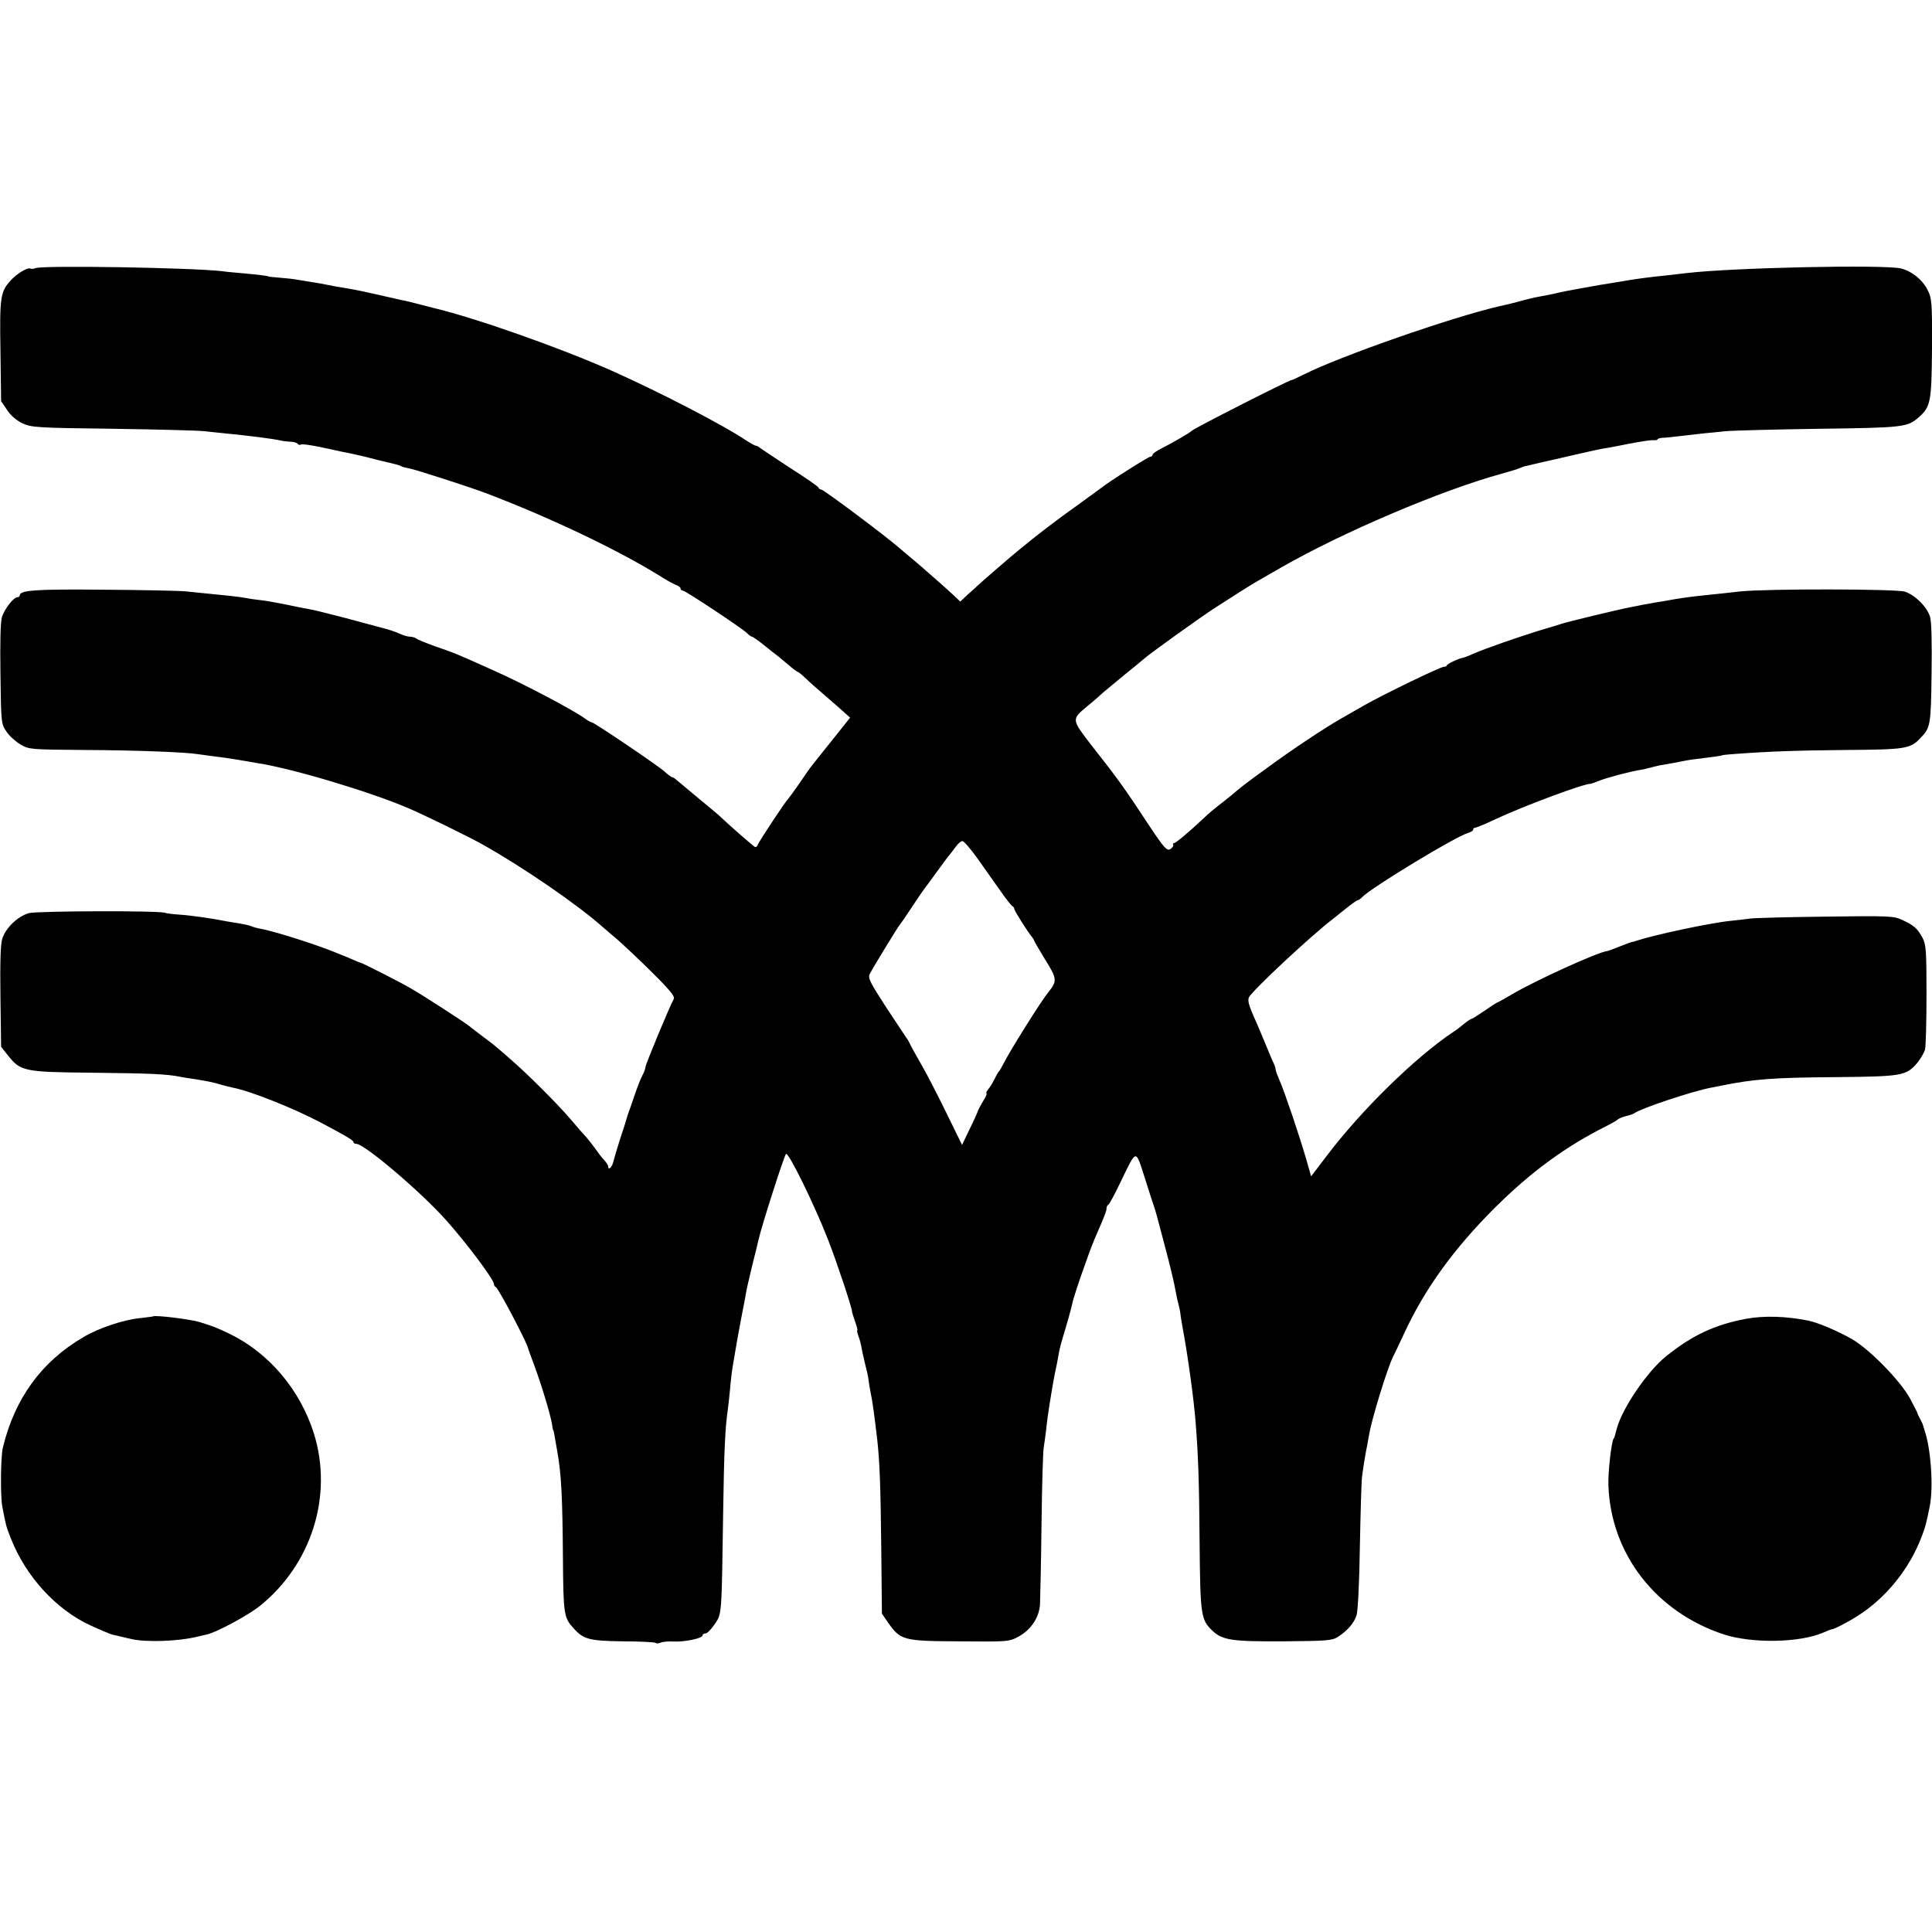 <?xml version="1.0" standalone="no"?>
<!DOCTYPE svg PUBLIC "-//W3C//DTD SVG 20010904//EN"
 "http://www.w3.org/TR/2001/REC-SVG-20010904/DTD/svg10.dtd">
<svg version="1.0" xmlns="http://www.w3.org/2000/svg"
 width="880pt" height="880pt" viewBox="0 0 880 880"
 preserveAspectRatio="xMidYMid meet">
<g transform="translate(0,880) scale(0.1,-0.1)"
fill="#000000" stroke="none">
<path d="M163 7579 c-10 -4 -21 -5 -25 -2 -12 6 -61 -23 -89 -54 -47 -52 -51
-73 -47 -320 l3 -230 27 -40 c16 -25 44 -49 70 -61 40 -19 67 -21 413 -25 204
-3 390 -8 415 -11 25 -3 68 -7 95 -10 104 -10 224 -25 255 -33 8 -2 28 -4 43
-5 15 0 30 -5 33 -10 3 -4 9 -6 14 -3 7 4 59 -4 130 -20 14 -3 36 -8 50 -11
22 -4 65 -13 95 -20 6 -1 39 -10 75 -19 36 -8 73 -18 83 -20 9 -2 21 -6 25 -9
5 -3 22 -7 38 -10 31 -6 269 -83 344 -111 298 -113 616 -265 808 -386 26 -16
55 -32 65 -35 9 -4 17 -10 17 -15 0 -5 5 -9 10 -9 12 0 269 -171 293 -194 8
-9 19 -16 22 -16 4 0 28 -17 53 -37 26 -21 51 -41 57 -45 5 -4 29 -23 51 -42
23 -20 44 -36 47 -36 3 0 18 -12 34 -27 16 -16 58 -53 93 -83 35 -30 75 -65
88 -77 l24 -22 -86 -108 c-47 -59 -90 -112 -94 -118 -4 -5 -28 -39 -52 -75
-25 -36 -48 -67 -51 -70 -10 -8 -129 -188 -136 -205 -3 -9 -9 -15 -14 -13 -7
3 -108 91 -159 139 -9 9 -55 47 -101 85 -46 38 -90 75 -97 81 -7 7 -17 13 -20
13 -4 0 -19 11 -33 24 -29 27 -323 226 -334 226 -4 0 -19 8 -33 19 -60 42
-282 159 -422 221 -158 71 -172 77 -255 105 -44 16 -84 32 -89 37 -6 4 -19 8
-29 8 -10 0 -33 7 -50 15 -18 8 -50 19 -72 24 -22 6 -101 27 -175 47 -74 19
-148 38 -165 40 -16 3 -64 12 -105 21 -41 8 -90 17 -109 19 -19 2 -50 6 -70
10 -46 8 -63 9 -281 31 -25 2 -191 6 -369 7 -308 3 -381 -2 -381 -26 0 -4 -5
-8 -10 -8 -18 0 -59 -53 -71 -90 -7 -22 -9 -117 -7 -261 3 -221 3 -226 28
-262 13 -20 43 -46 65 -59 38 -22 50 -22 290 -24 233 -1 461 -10 516 -19 13
-2 47 -6 74 -10 28 -3 75 -10 105 -15 30 -5 72 -12 93 -16 154 -23 508 -129
682 -203 76 -32 286 -135 346 -169 186 -105 429 -272 544 -374 11 -9 42 -37
70 -60 27 -24 98 -90 156 -148 80 -79 104 -109 98 -120 -17 -29 -129 -299
-129 -310 0 -7 -6 -24 -14 -38 -8 -15 -24 -56 -36 -92 -12 -36 -25 -72 -28
-80 -3 -8 -6 -19 -8 -25 -1 -5 -13 -44 -27 -85 -13 -41 -28 -90 -32 -107 -6
-29 -25 -47 -25 -25 0 5 -8 17 -18 28 -10 10 -29 35 -42 54 -14 19 -32 42 -40
51 -8 8 -40 44 -70 80 -64 75 -205 215 -280 279 -29 25 -57 50 -64 55 -6 6
-34 27 -61 47 -28 21 -55 42 -61 47 -17 14 -202 134 -259 167 -45 27 -222 117
-235 120 -3 0 -18 7 -35 14 -16 7 -32 14 -35 15 -3 1 -16 6 -30 12 -86 36
-266 94 -340 110 -35 7 -43 9 -60 16 -8 3 -31 8 -50 11 -19 3 -44 7 -55 9 -57
12 -167 28 -217 31 -31 2 -60 6 -65 8 -18 11 -581 9 -621 -1 -51 -14 -107 -68
-122 -118 -8 -25 -10 -115 -8 -265 l3 -226 31 -39 c58 -73 73 -76 384 -79 262
-3 337 -6 398 -18 15 -3 43 -8 62 -10 61 -10 94 -16 125 -26 17 -5 41 -11 55
-14 77 -14 276 -93 401 -159 117 -62 149 -81 149 -89 0 -5 6 -8 13 -8 38 -1
295 -219 412 -351 95 -107 215 -268 215 -288 0 -5 3 -11 8 -13 12 -5 141 -250
147 -278 0 -3 13 -36 27 -75 31 -82 75 -227 82 -270 2 -16 5 -30 6 -30 2 0 4
-14 19 -100 18 -101 23 -209 25 -475 2 -267 4 -278 50 -328 44 -49 71 -56 224
-58 78 0 145 -4 148 -7 4 -4 14 -3 23 1 9 4 36 7 61 5 51 -2 130 15 130 28 0
5 6 9 14 9 7 0 26 19 42 43 32 48 31 34 38 517 4 272 9 377 21 459 3 20 7 61
10 91 5 56 9 91 19 145 3 17 8 46 11 65 3 19 13 71 21 115 9 44 18 94 21 110
2 17 16 75 29 130 14 55 27 108 29 118 13 60 116 381 125 391 11 11 131 -234
193 -394 39 -100 109 -310 108 -325 0 -2 6 -23 14 -45 8 -22 12 -40 10 -40 -3
0 0 -11 5 -26 6 -14 12 -39 15 -57 3 -18 11 -50 16 -72 6 -22 13 -53 15 -70 2
-16 6 -41 9 -55 9 -42 17 -101 31 -220 11 -102 15 -213 18 -488 l3 -302 29
-42 c56 -79 68 -83 324 -84 221 -2 226 -2 270 22 56 31 92 85 97 144 1 25 5
191 7 370 2 179 7 335 10 347 2 12 7 48 11 80 3 32 10 83 15 113 5 30 11 69
14 85 3 17 7 41 10 55 3 14 8 37 11 53 3 15 7 39 10 55 3 15 10 41 15 57 20
65 42 145 44 157 5 30 74 229 101 293 47 108 55 129 55 140 0 8 3 15 8 17 4 2
29 47 55 102 76 156 68 155 112 19 20 -65 40 -125 43 -133 6 -19 6 -16 37
-135 35 -130 53 -206 60 -247 3 -18 8 -41 11 -51 3 -11 7 -29 9 -40 1 -12 7
-49 13 -82 23 -122 51 -329 58 -425 12 -151 16 -269 18 -545 3 -334 6 -353 59
-403 45 -43 89 -49 322 -48 201 2 223 3 250 21 44 29 73 63 84 98 6 18 13 158
15 312 3 154 7 298 10 320 6 48 17 112 23 140 2 11 6 34 9 50 12 73 84 305
109 355 7 14 30 61 50 105 94 204 228 389 415 575 164 163 323 279 505 370 28
14 52 28 55 32 3 3 19 10 35 14 17 4 35 10 40 14 33 23 264 100 349 116 12 2
32 6 46 9 147 30 237 37 530 39 293 3 313 6 363 65 15 18 30 45 35 59 4 15 7
128 7 252 0 202 -2 229 -19 260 -23 42 -38 55 -92 80 -38 18 -61 19 -350 15
-170 -2 -325 -6 -344 -9 -19 -3 -57 -7 -85 -10 -94 -9 -350 -64 -435 -92 -8
-3 -15 -5 -15 -4 0 1 -25 -8 -55 -20 -30 -12 -57 -22 -60 -22 -41 -4 -329
-135 -435 -198 -27 -16 -57 -33 -65 -36 -8 -4 -36 -22 -63 -41 -26 -18 -50
-33 -53 -33 -3 0 -19 -10 -34 -22 -15 -13 -37 -30 -50 -38 -173 -115 -420
-357 -578 -566 l-70 -92 -22 77 c-34 117 -100 311 -121 358 -10 24 -19 47 -19
53 0 6 -4 18 -9 28 -5 9 -23 53 -41 97 -18 44 -44 104 -57 133 -16 38 -20 58
-14 70 19 34 280 278 383 357 7 6 34 27 60 48 25 20 49 37 53 37 3 0 14 7 22
16 47 46 428 277 480 290 12 4 23 10 23 15 0 5 4 9 9 9 5 0 47 17 93 39 128
60 405 163 433 161 3 0 22 7 42 15 36 14 146 43 188 49 11 2 29 6 40 9 11 3
31 8 45 11 37 6 102 18 125 23 11 2 38 6 60 8 61 8 100 13 100 15 0 1 20 3 45
5 159 12 286 17 515 19 276 2 296 5 343 55 45 47 47 57 50 291 2 141 0 238 -7
261 -14 45 -66 97 -114 114 -38 13 -630 14 -752 1 -33 -4 -82 -9 -110 -12 -27
-3 -66 -7 -85 -9 -37 -4 -99 -13 -140 -21 -14 -2 -38 -7 -55 -9 -16 -3 -41 -8
-55 -10 -14 -3 -38 -8 -55 -11 -44 -8 -286 -66 -315 -76 -8 -3 -55 -17 -105
-32 -96 -30 -238 -79 -295 -104 -19 -9 -41 -17 -47 -18 -22 -4 -73 -29 -73
-35 0 -3 -6 -6 -13 -6 -16 0 -270 -123 -362 -175 -38 -22 -86 -49 -105 -60
-76 -43 -230 -146 -335 -223 -109 -79 -126 -93 -168 -129 -12 -10 -38 -30 -57
-45 -18 -14 -46 -37 -60 -51 -71 -67 -134 -120 -142 -120 -5 0 -7 -4 -4 -8 2
-4 -3 -13 -13 -19 -16 -10 -28 3 -99 110 -106 162 -148 220 -254 354 -99 128
-99 125 -26 186 24 19 57 48 73 63 17 14 62 52 100 83 39 31 76 62 83 68 22
21 253 187 327 235 107 69 158 101 180 114 11 6 65 37 120 69 281 161 728 351
1000 426 39 11 77 22 85 26 8 3 17 7 20 8 7 2 60 14 85 20 11 2 76 17 145 33
69 16 132 30 140 30 8 1 56 10 106 20 51 10 101 18 113 17 11 -1 21 1 21 4 0
3 10 6 23 7 12 0 49 4 81 8 33 4 80 9 105 12 25 2 71 7 101 10 30 3 221 8 424
11 385 5 404 7 455 52 55 48 59 70 61 314 1 209 -1 230 -20 266 -23 47 -71 85
-120 98 -75 19 -771 4 -980 -21 -25 -3 -67 -8 -95 -11 -53 -5 -123 -14 -165
-21 -14 -2 -41 -7 -60 -10 -73 -11 -244 -42 -265 -48 -10 -3 -76 -16 -105 -21
-8 -2 -35 -8 -60 -15 -25 -7 -53 -14 -62 -16 -10 -2 -26 -6 -35 -8 -216 -49
-731 -229 -895 -312 -27 -13 -51 -25 -55 -25 -14 -1 -444 -220 -453 -230 -7
-8 -85 -54 -137 -80 -24 -12 -43 -25 -43 -30 0 -5 -5 -9 -10 -9 -9 0 -194
-117 -225 -143 -5 -4 -55 -40 -110 -80 -89 -63 -187 -138 -264 -202 -30 -24
-184 -157 -191 -165 -3 -3 -21 -20 -41 -37 l-35 -33 -35 33 c-35 33 -176 156
-194 170 -5 4 -26 21 -45 38 -61 54 -348 269 -359 269 -5 0 -11 4 -13 9 -1 5
-59 45 -128 89 -69 45 -130 86 -137 91 -7 6 -16 11 -20 11 -5 0 -24 11 -43 23
-101 69 -405 226 -615 319 -234 104 -617 239 -805 284 -8 2 -40 10 -70 18 -30
8 -66 17 -80 19 -14 3 -63 14 -110 25 -47 11 -105 23 -130 27 -25 4 -54 9 -65
11 -54 11 -82 16 -105 19 -14 2 -41 7 -60 10 -19 4 -57 8 -85 10 -27 2 -50 5
-50 5 0 3 -49 9 -115 15 -36 3 -81 7 -100 10 -144 16 -810 27 -847 14z m4287
-2686 c30 -42 77 -109 104 -147 27 -39 53 -72 58 -74 4 -2 8 -7 8 -12 0 -8 61
-105 80 -127 5 -7 10 -14 10 -17 0 -2 23 -41 50 -86 55 -87 56 -99 16 -148
-35 -43 -179 -273 -208 -332 -7 -14 -15 -27 -18 -30 -3 -3 -12 -18 -20 -35 -8
-16 -21 -38 -29 -47 -8 -10 -11 -18 -8 -18 4 0 -2 -15 -13 -32 -11 -18 -23
-40 -26 -49 -3 -9 -20 -47 -39 -85 l-33 -69 -71 145 c-39 80 -89 177 -111 215
-22 39 -46 81 -53 95 -6 14 -15 30 -20 35 -4 6 -45 68 -92 139 -72 111 -83
132 -73 150 15 30 131 220 138 226 3 3 27 38 54 79 27 41 53 79 58 85 5 6 30
40 56 76 26 36 51 70 57 76 5 7 19 24 29 38 10 14 24 26 30 25 6 0 36 -34 66
-76z"/>
<path d="M697 2804 c-1 -1 -28 -4 -60 -8 -74 -7 -190 -46 -258 -87 -190 -111
-312 -279 -366 -503 -10 -42 -12 -223 -2 -271 16 -84 17 -88 38 -141 68 -174
206 -325 362 -397 50 -23 87 -38 99 -42 7 -2 60 -14 90 -21 67 -15 214 -10
298 11 12 3 31 7 43 10 44 9 186 86 240 128 238 190 337 503 249 787 -63 200
-205 368 -385 455 -61 29 -72 33 -135 53 -42 13 -204 33 -213 26z"/>
<path d="M7953 2793 c-143 -27 -246 -75 -367 -173 -83 -68 -195 -231 -221
-325 -5 -16 -9 -33 -10 -37 -2 -5 -3 -9 -5 -10 -10 -14 -26 -152 -24 -213 11
-313 216 -578 527 -680 128 -41 340 -38 450 8 20 9 38 16 40 16 7 -2 70 30
117 60 130 82 237 214 293 362 18 47 20 56 37 139 17 88 5 263 -24 345 -2 6
-4 15 -6 20 -1 6 -7 19 -13 30 -6 11 -12 22 -12 25 0 3 -16 34 -35 70 -43 79
-181 221 -262 269 -64 37 -157 77 -203 86 -99 20 -201 23 -282 8z"/>
</g>
</svg>
